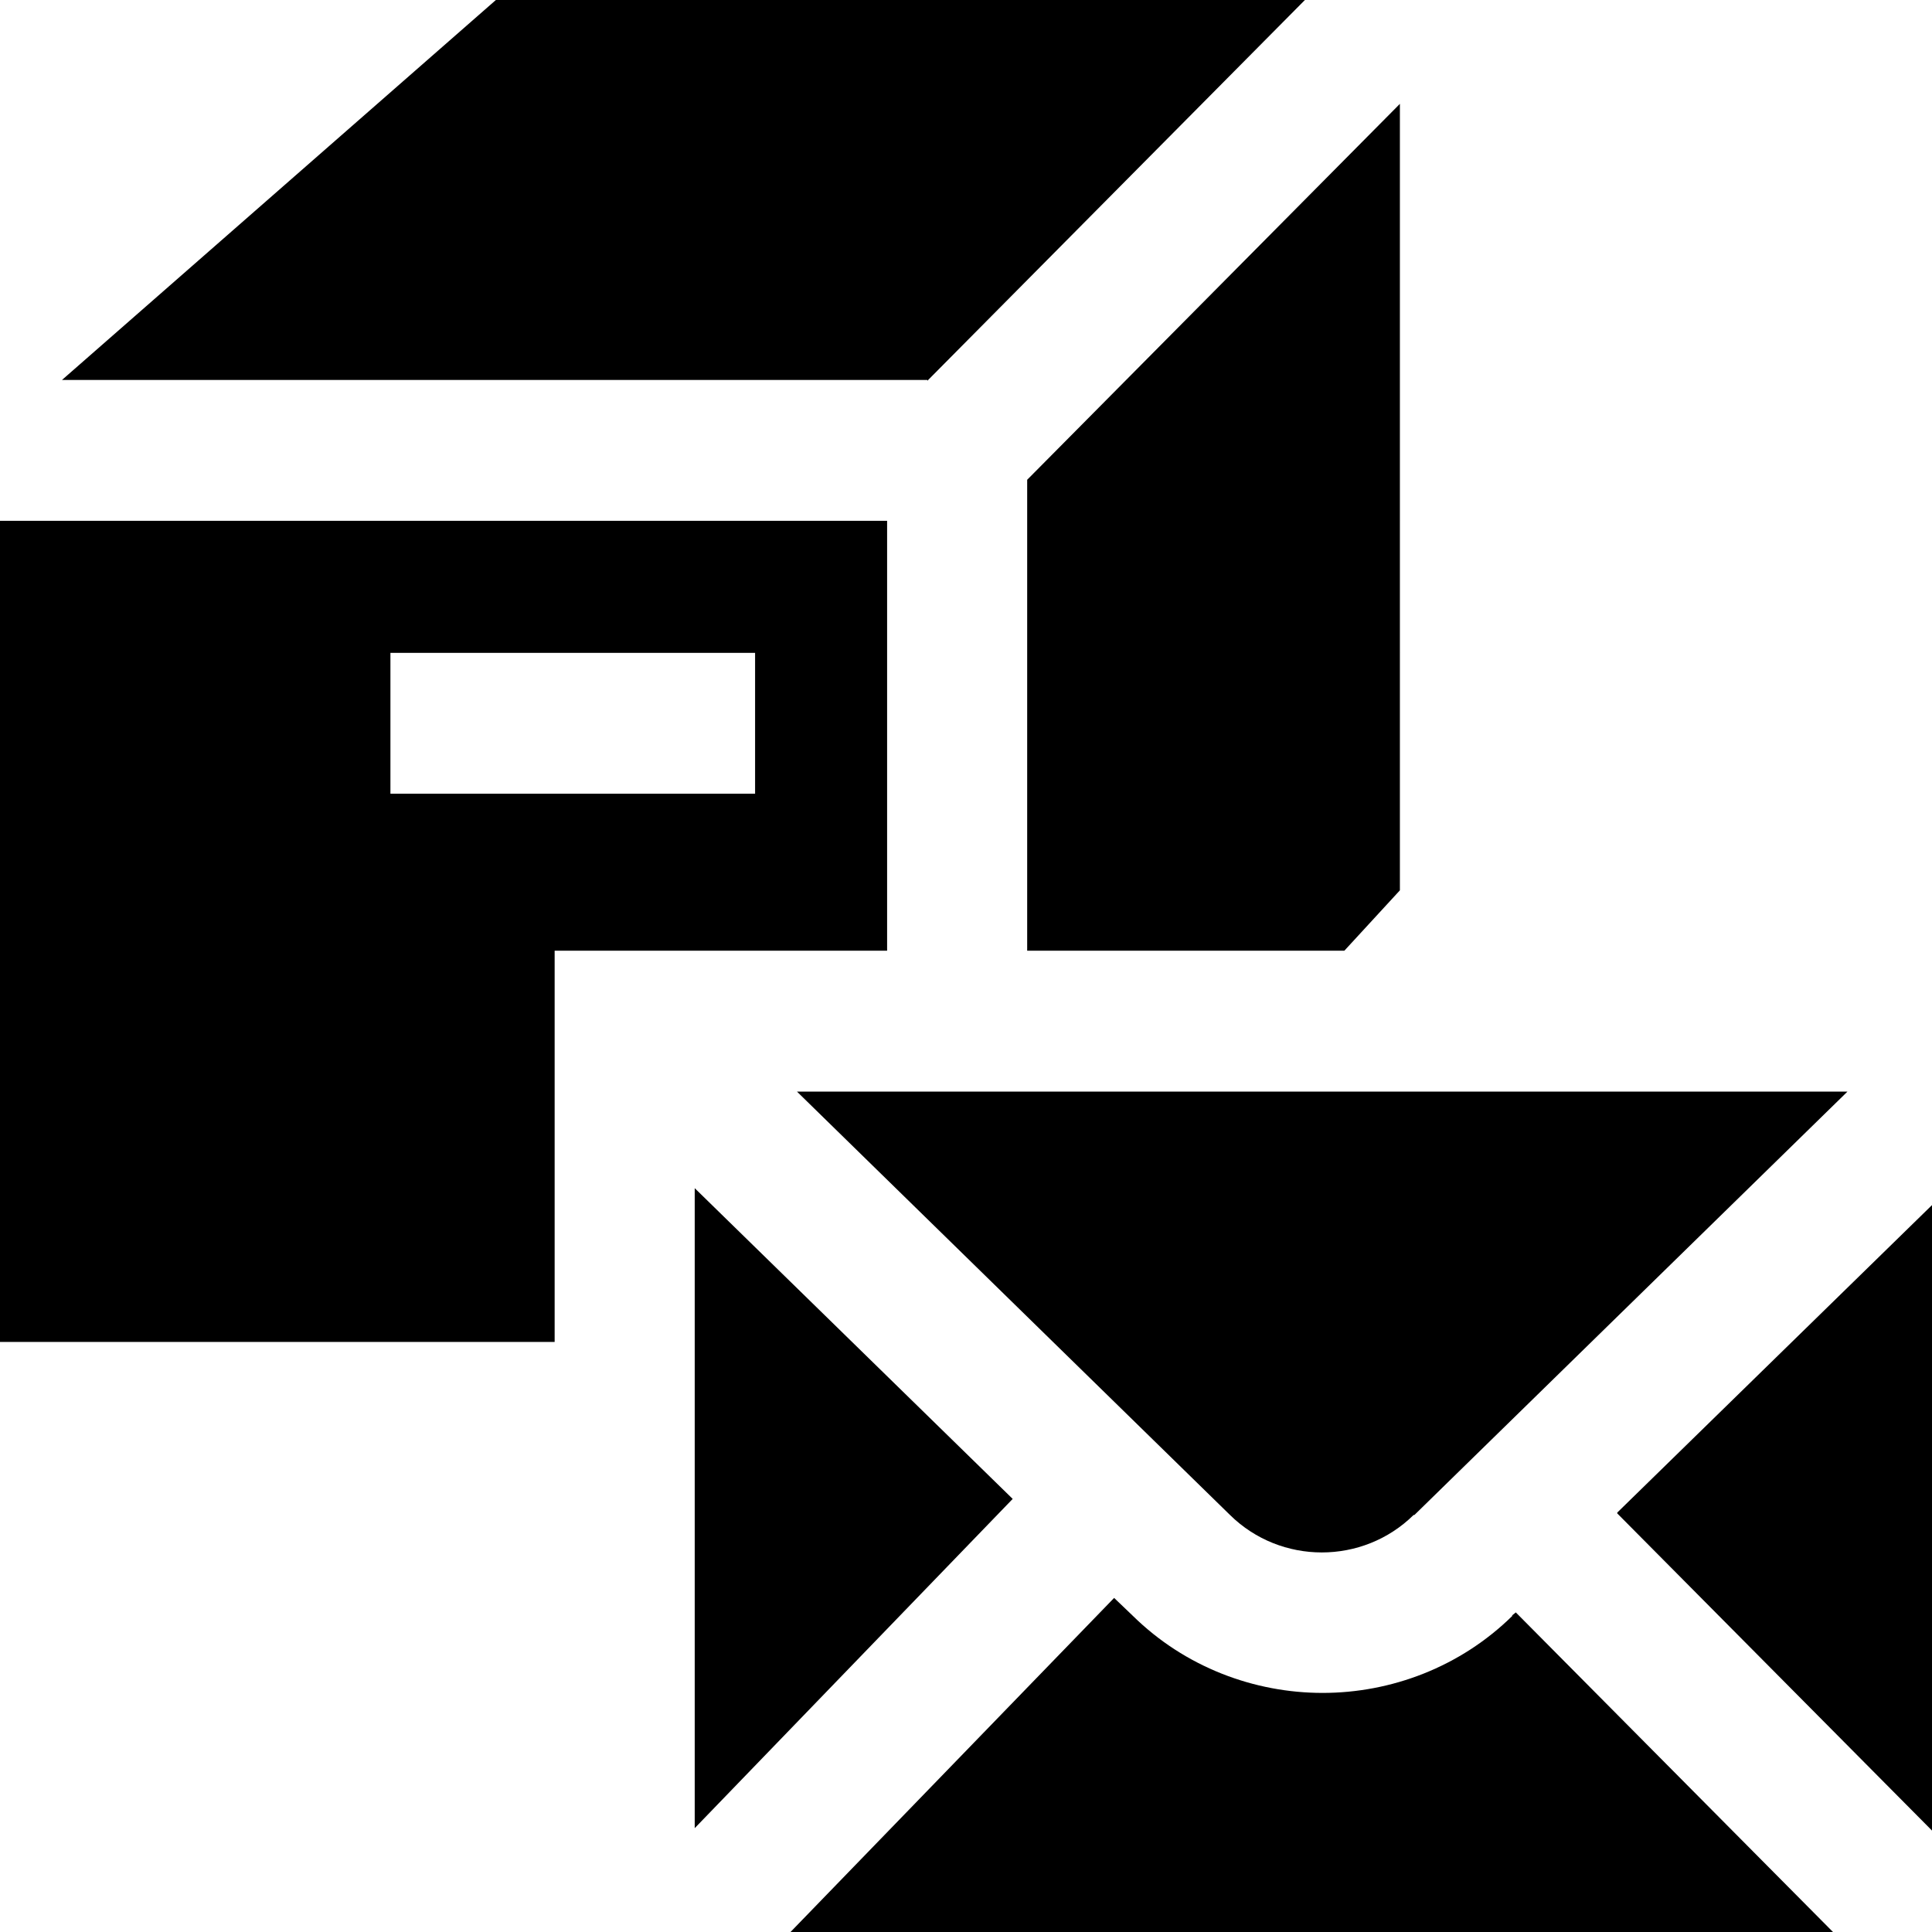 <svg viewBox="0 0 24 24" xmlns="http://www.w3.org/2000/svg">
  <path d="M11.52 4.72H.77L6.16 0h10.05l-4.69 4.73Zm.79 13.18-.03-.02zm.45-6.09h3.94l.69-.75V1.29l-4.63 4.67zm-1.74 0H6.89v4.86H0V6.47h11.02zm-1.64-3.7H4.85v1.75h4.53zm8.19 10.71 5.38-5.26H9.9l5.38 5.26c.63.62 1.65.62 2.28 0Zm-8.94-4.06v7.95l3.95-4.09zm11.46 4.04L24 22.74v-7.77l-3.91 3.82Zm-1.3 1.27c-.65.64-1.51.96-2.36.96s-1.71-.32-2.36-.96l-.23-.22L9.82 24h12.95l-3.94-3.97-.05.04Z"/>
</svg>
